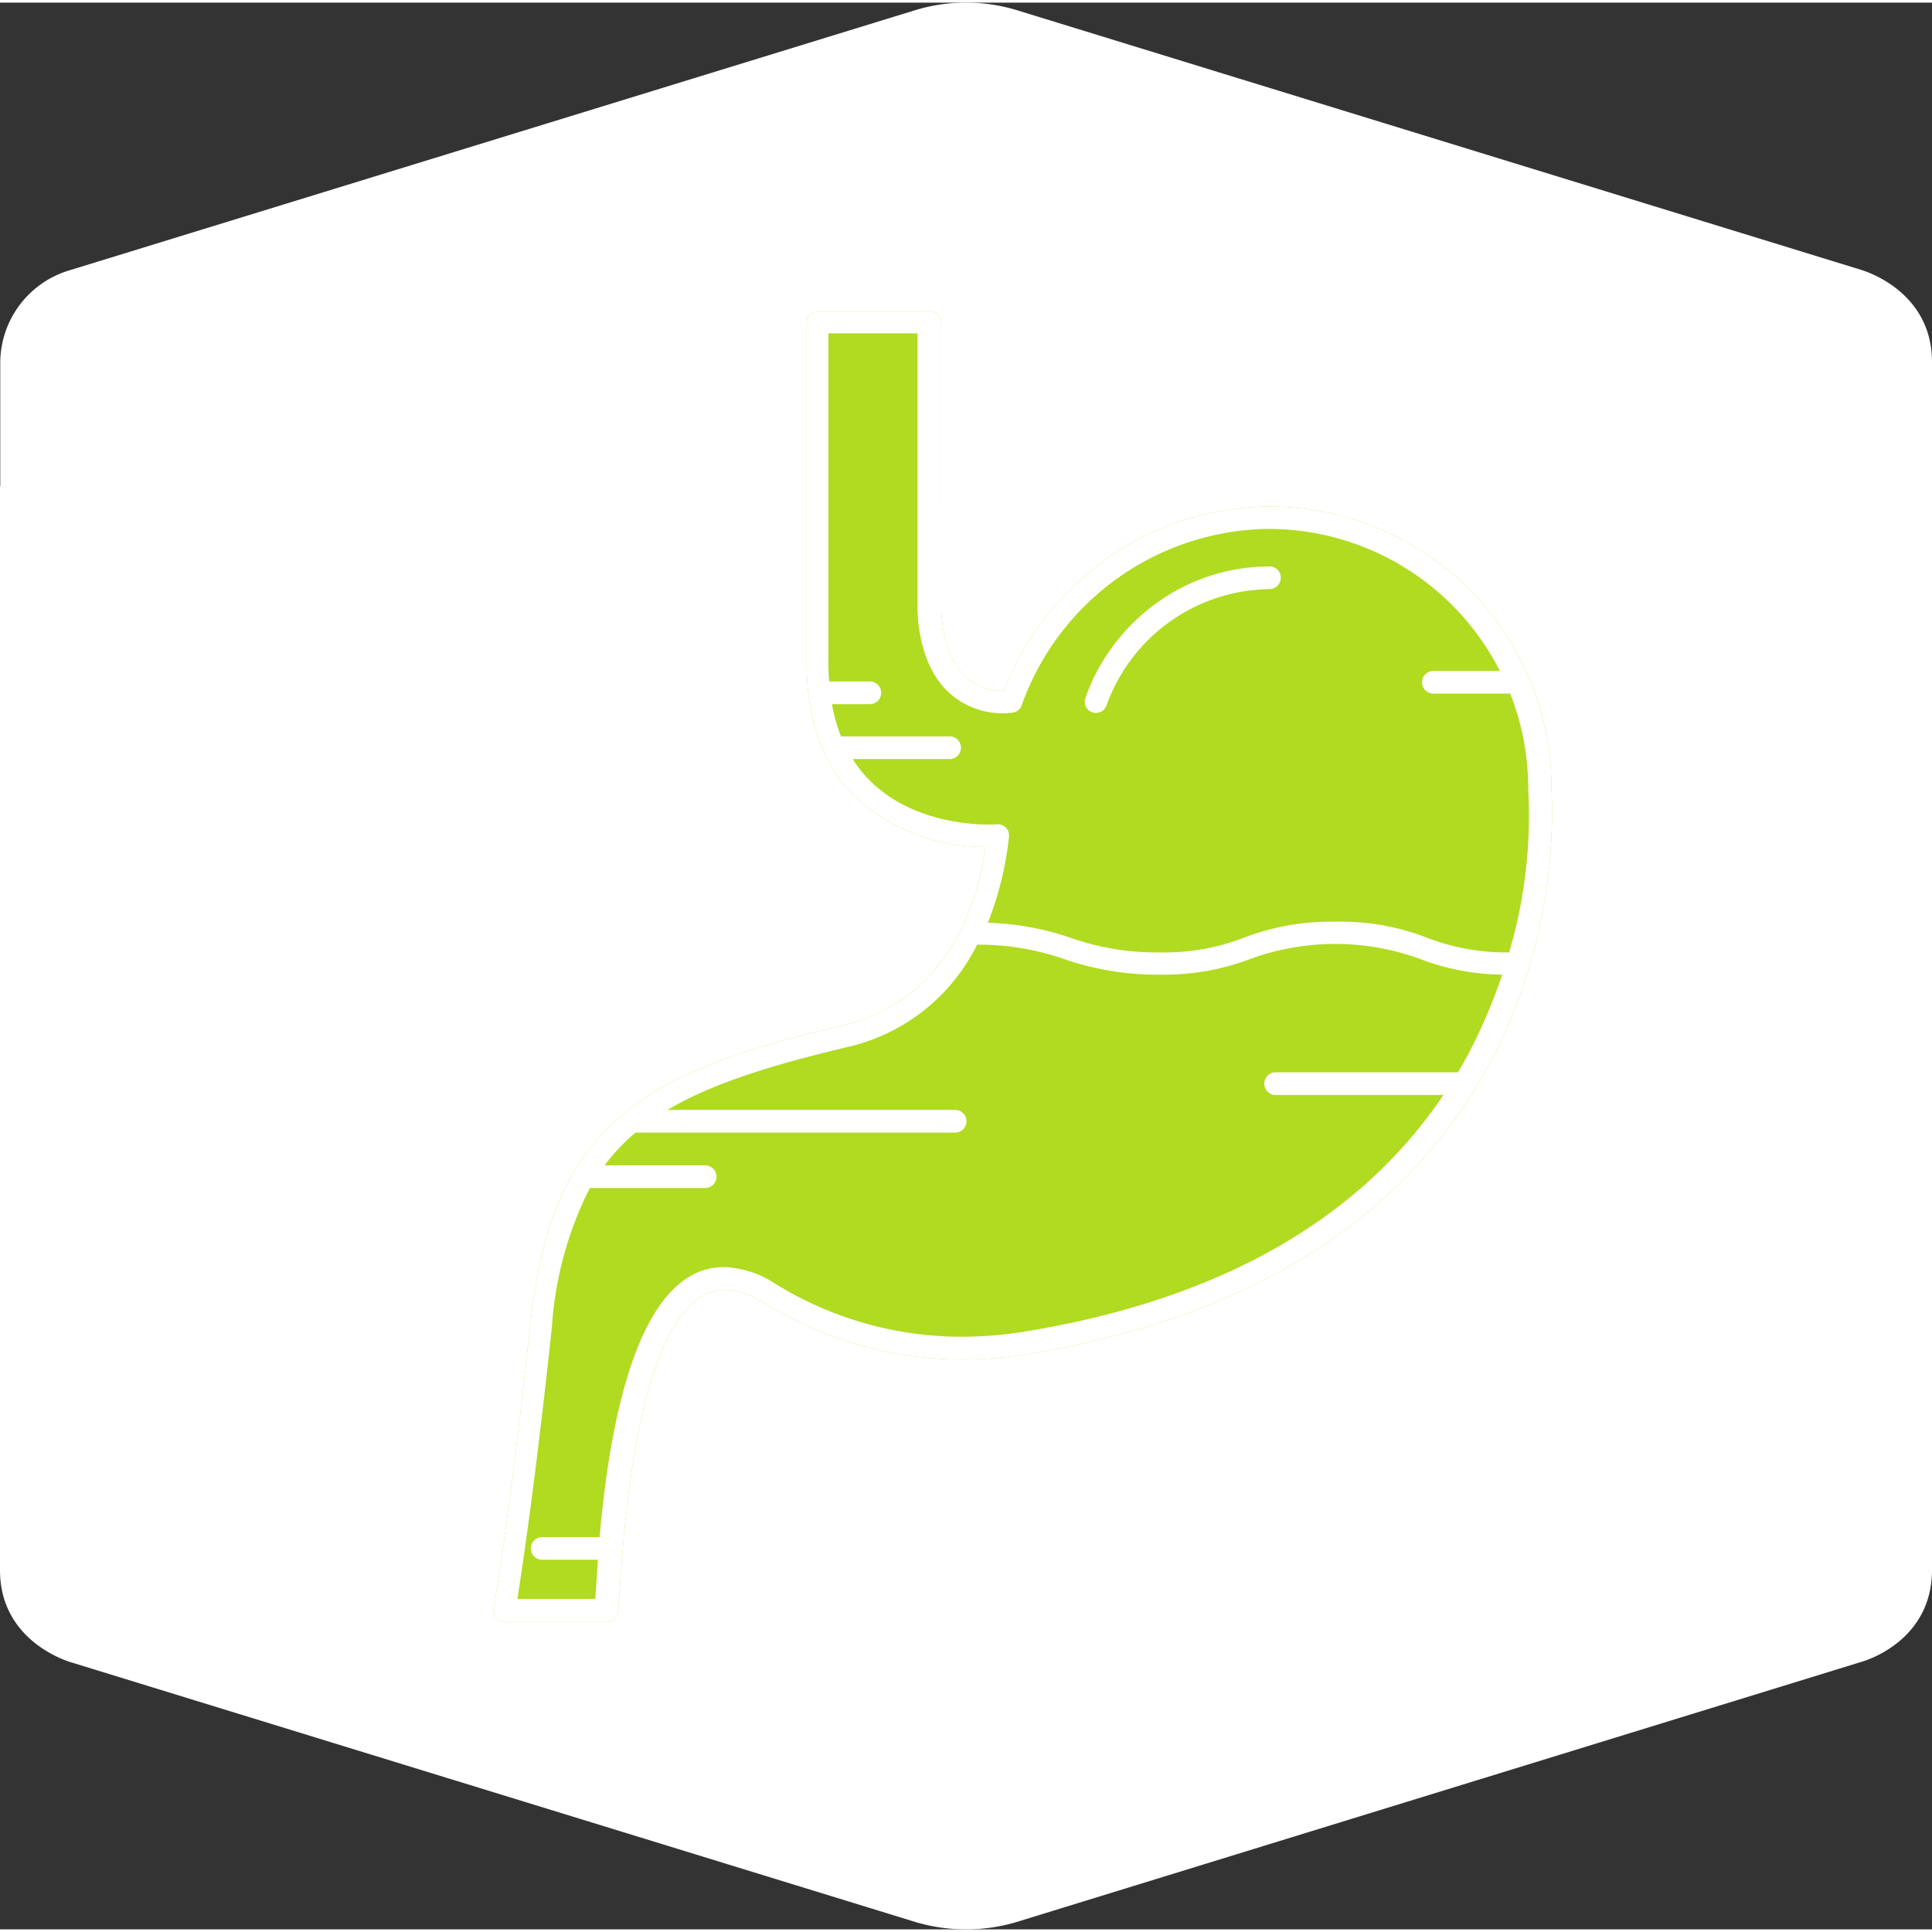 <svg xmlns="http://www.w3.org/2000/svg" width="100" height="100" viewBox="0 0 124.519 124.179"><rect x="0" y="0" width="124.519" height="124.179" fill="#333333" stroke="none"/><path d="M493.42,181.561v69.853c0,4.736,4.652,5.965,4.652,5.965l54.4,16.732a11.443,11.443,0,0,0,6.414,0l54.5-16.782s4.553-1.2,4.553-5.932V173.552c0-4.736-4.652-5.965-4.652-5.965l-54.4-16.732a11.25,11.25,0,0,0-6.414,0l-54.5,16.765a6.24,6.24,0,0,0-4.536,5.932v8.009Z" transform="translate(-493.42 -150.39)" fill="#fff"/><g transform="translate(31.809 19.889)"><path d="M580.749,193.083a18.142,18.142,0,0,0-28.862-14.622,18.549,18.549,0,0,0-6.414,8.358,3.489,3.489,0,0,1-2.642-1.047c-1.529-1.6-1.412-4.52-1.412-4.553V163.091a.738.738,0,0,0-.731-.731h-7.211a.738.738,0,0,0-.731.731v21.9c0,3.672,1.03,6.58,3.091,8.64a12.417,12.417,0,0,0,8.441,3.257c-.582,3.955-2.575,9.936-9.255,11.515-13.06,3.074-18.726,6.43-20.089,19.258-1.3,12.146-2.343,18.244-2.359,18.311a.714.714,0,0,0,.166.6.735.735,0,0,0,.565.266h6.563a.74.74,0,0,0,.731-.681q.025-.3.05-.7c.964-16.549,4.254-20.022,6.829-20.022a5.017,5.017,0,0,1,2.509.831,24.246,24.246,0,0,0,12.761,3.655,26.874,26.874,0,0,0,4.652-.415c8.225-1.4,15.12-4.171,20.454-8.241A32.19,32.19,0,0,0,577.675,209a34.712,34.712,0,0,0,3.074-15.918Zm-2.708,10.6" transform="translate(-512.564 -162.36)" fill="#b0db20"/><path d="M547.4,172.26a12.378,12.378,0,0,0-7.344,2.409,12.786,12.786,0,0,0-4.519,6.065.729.729,0,0,0,.449.93.605.605,0,0,0,.233.033.713.713,0,0,0,.681-.482,11.3,11.3,0,0,1,10.5-7.494.738.738,0,0,0,.731-.731.717.717,0,0,0-.731-.731Zm0,0" transform="translate(-497.393 -155.81)" fill="#b0db20"/><path d="M580.749,193.083a18.142,18.142,0,0,0-28.862-14.622,18.549,18.549,0,0,0-6.414,8.358,3.489,3.489,0,0,1-2.642-1.047c-1.529-1.6-1.412-4.52-1.412-4.553V163.091a.738.738,0,0,0-.731-.731h-7.211a.738.738,0,0,0-.731.731v21.9c0,3.672,1.03,6.58,3.091,8.64a12.417,12.417,0,0,0,8.441,3.257c-.582,3.955-2.575,9.936-9.255,11.515-13.06,3.074-18.726,6.43-20.089,19.258-1.3,12.146-2.343,18.244-2.359,18.311a.714.714,0,0,0,.166.6.735.735,0,0,0,.565.266h6.563a.74.74,0,0,0,.731-.681q.025-.3.05-.7c.964-16.549,4.254-20.022,6.829-20.022a5.017,5.017,0,0,1,2.509.831,24.246,24.246,0,0,0,12.761,3.655,26.874,26.874,0,0,0,4.652-.415c8.225-1.4,15.12-4.171,20.454-8.241A32.19,32.19,0,0,0,577.675,209a34.712,34.712,0,0,0,3.074-15.918Zm-6.032,18.327H562.97a.731.731,0,1,0,0,1.462h10.817c-5.4,8.009-14.339,13.126-26.685,15.2a25.774,25.774,0,0,1-4.42.382,22.8,22.8,0,0,1-12-3.439,6.344,6.344,0,0,0-3.273-1.047c-5.7,0-7.411,10.584-8.009,17.4H515.7a.731.731,0,0,0,0,1.462h3.589c-.066.98-.116,1.844-.166,2.526H514.1c.332-2.077,1.2-7.926,2.227-17.546a23.122,23.122,0,0,1,2.443-8.939H526.2a.731.731,0,0,0,0-1.462h-6.48a12.615,12.615,0,0,1,1.994-2.11h20.6a.731.731,0,1,0,0-1.462H523.773c2.825-1.678,6.58-2.858,11.531-4.038a12.371,12.371,0,0,0,8.059-5.932c.133-.216.249-.449.365-.681a16.673,16.673,0,0,1,5.616.93,18.34,18.34,0,0,0,6.148,1,15.569,15.569,0,0,0,5.9-1.03,15.964,15.964,0,0,1,10.834,0,15.205,15.205,0,0,0,5.35,1.03,35.242,35.242,0,0,1-1.313,3.323,26.483,26.483,0,0,1-1.545,2.974Zm3.323-7.726a14.14,14.14,0,0,1-5.317-.947,15.245,15.245,0,0,0-5.9-1.03,15.569,15.569,0,0,0-5.9,1.03,14.132,14.132,0,0,1-5.417.947,16.679,16.679,0,0,1-5.716-.93,18.01,18.01,0,0,0-5.367-.98,21.074,21.074,0,0,0,1.362-5.55.738.738,0,0,0-.2-.582.751.751,0,0,0-.582-.216s-.183.017-.5.017c-1.462,0-5.134-.282-7.693-2.841a8.006,8.006,0,0,1-1.1-1.379h6.248a.731.731,0,1,0,0-1.462h-7a10.336,10.336,0,0,1-.582-2.077h2.443a.731.731,0,0,0,0-1.462h-2.625q-.05-.6-.05-1.246V163.789h5.749v17.347c-.017.316-.1,3.606,1.811,5.6a5.12,5.12,0,0,0,4.27,1.5.7.7,0,0,0,.631-.482,17.1,17.1,0,0,1,15.918-11.365,16.735,16.735,0,0,1,14.9,9.155h-4.287a.731.731,0,0,0,0,1.462h4.952a16.611,16.611,0,0,1,1.163,6.115v.066a31.114,31.114,0,0,1-1.23,10.5Zm0,0" transform="translate(-512.564 -162.36)" fill="#fff"/><path d="M547.4,172.26a12.378,12.378,0,0,0-7.344,2.409,12.786,12.786,0,0,0-4.519,6.065.729.729,0,0,0,.449.93.605.605,0,0,0,.233.033.713.713,0,0,0,.681-.482,11.3,11.3,0,0,1,10.5-7.494.738.738,0,0,0,.731-.731.717.717,0,0,0-.731-.731Zm0,0" transform="translate(-497.393 -155.81)" fill="#fff"/></g></svg>
